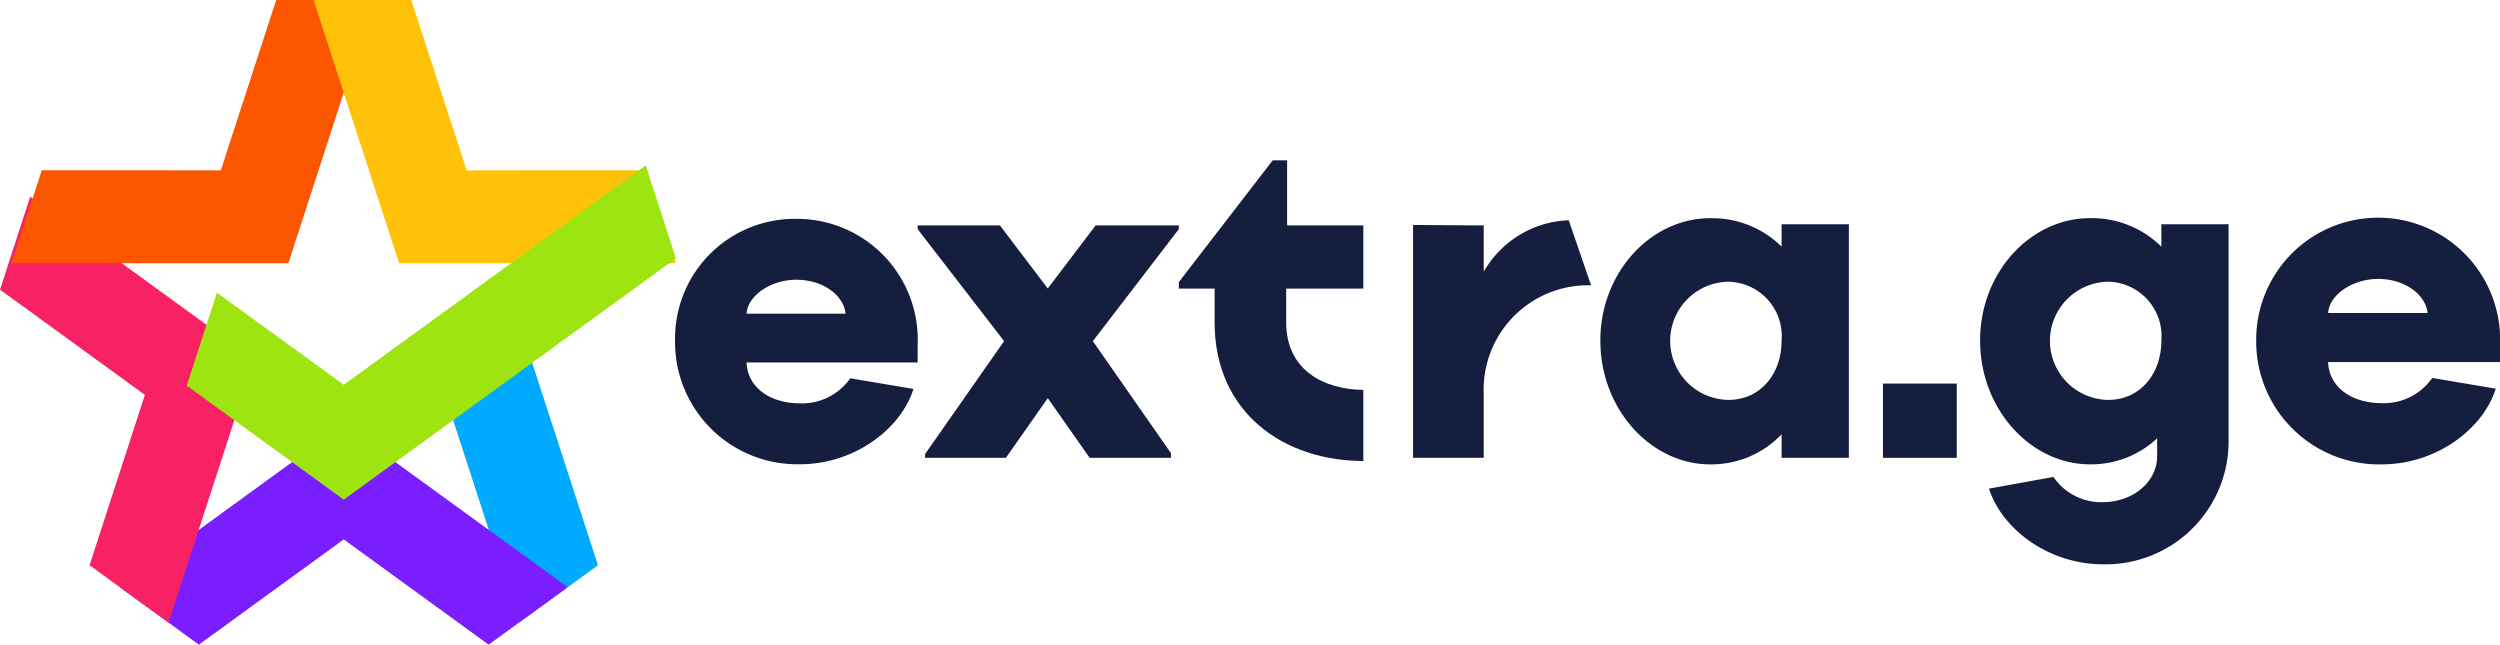 <svg xmlns="http://www.w3.org/2000/svg" width="166.758" height="43" viewBox="0 0 166.758 43"><defs><style>.a{fill:#161e3f;}.b{fill:#0af;}.c{fill:#7a1dff;}.d{fill:none;stroke:#0af;stroke-miterlimit:10;stroke-width:0.75px;}.e{fill:#f72163;}.f{fill:#fd5601;}.g{fill:#ffc208;}.h{fill:#9de411;}</style></defs><g transform="translate(-213.381 -551.282)"><g transform="translate(258.409 561.975)"><path class="a" d="M370.869,599.224a7.98,7.98,0,0,0-8.091,8.091,8.155,8.155,0,0,0,8.339,8.277c3.565,0,6.7-2.294,7.564-5.022l-4.216-.713a3.921,3.921,0,0,1-3.317,1.674c-2.077,0-3.534-1.085-3.6-2.728H378.96v-1.178A8.055,8.055,0,0,0,370.869,599.224Zm-3.317,6.324c.062-1.178,1.581-2.263,3.317-2.263,1.8,0,3.162,1.054,3.286,2.263Z" transform="translate(-362.778 -595.318)"/><path class="a" d="M422.45,604.8l-3.193-4.207H413.77v.248l5.766,7.471-5.27,7.533v.248h5.394l2.79-3.979,2.79,3.979h5.425v-.31l-5.208-7.471,5.735-7.471v-.248h-5.549Z" transform="translate(-397.588 -596.251)"/><path class="a" d="M475.892,586.915h-.961l-6.262,8.122v.434h2.387v2.263c0,6.045,4.65,9.238,9.92,9.238v-4.743c-2.7-.031-5.146-1.364-5.146-4.495v-2.263h5.146v-4.216h-5.084Z" transform="translate(-435.065 -586.915)"/><path class="a" d="M522.646,602.9h-.031v-3.038l-4.712-.031v15.531h4.712V611.08a6.963,6.963,0,0,1,7.161-7.223l-1.488-4.34A6.806,6.806,0,0,0,522.646,602.9Z" transform="translate(-468.675 -595.518)"/><path class="a" d="M569.36,599.49v1.489a6.593,6.593,0,0,0-4.767-1.894c-3.926,0-7.322,3.583-7.322,8.163,0,4.611,3.4,8.257,7.322,8.257a6.457,6.457,0,0,0,4.767-2.007v1.571h4.487V599.49Zm-3.552,11.715a3.942,3.942,0,0,1,0-7.883,3.628,3.628,0,0,1,3.552,3.926C569.36,609.461,567.958,611.205,565.808,611.205Z" transform="translate(-495.55 -595.223)"/><rect class="a" width="4.923" height="4.954" transform="translate(80.571 14.892)"/><path class="a" d="M649.183,599.49v1.492a6.591,6.591,0,0,0-4.767-1.9c-3.926,0-7.322,3.583-7.322,8.163,0,4.611,3.4,8.257,7.322,8.257a6.435,6.435,0,0,0,4.487-1.736v1.206c0,1.651-1.558,3.053-3.645,3.053a3.833,3.833,0,0,1-3.271-1.682l-4.3.779c.873,2.742,4.019,5.048,7.6,5.048a8.2,8.2,0,0,0,8.381-8.319V599.49Zm-3.552,11.715a3.942,3.942,0,0,1,0-7.883,3.628,3.628,0,0,1,3.552,3.926C649.183,609.461,647.781,611.205,645.631,611.205Z" transform="translate(-550.042 -595.223)"/><path class="a" d="M706.555,605.343c-.125-1.215-1.5-2.274-3.3-2.274-1.745,0-3.271,1.09-3.334,2.274Zm-6.637,3.271c.062,1.651,1.527,2.742,3.614,2.742a3.941,3.941,0,0,0,3.334-1.683l4.237.717c-.872,2.742-4.019,5.048-7.6,5.048a8.2,8.2,0,0,1-8.381-8.319,8.135,8.135,0,1,1,16.264.312v1.184Z" transform="translate(-589.654 -595.156)"/></g><g transform="translate(213.381 551.282)"><path class="b" d="M309.75,616.693l-5.272,3.83,5.705,17.558,5.272-3.83Z" transform="translate(-275.569 -596.549)"/><path class="c" d="M253.505,650.115l-9.664,7.021-5.272-3.83,14.936-10.851,14.936,10.851-5.272,3.83Z" transform="translate(-230.576 -614.135)"/><path class="d" d="M219.727,594.568" transform="translate(-217.713 -581.025)"/><path class="e" d="M215.395,594.568l14.936,10.851-5.705,17.558-5.272-3.83,3.691-11.36-9.664-7.021Z" transform="translate(-213.381 -581.446)"/><path class="d" d="M351.543,594.568" transform="translate(-307.698 -581.025)"/><path class="f" d="M229.772,562.642l3.691-11.36h6.517l-5.705,17.558H215.814l2.014-6.2Z" transform="translate(-215.042 -551.282)"/><path class="g" d="M289.51,562.642l-3.691-11.36H279.3l5.705,17.558h18.461l-2.014-6.2Z" transform="translate(-258.383 -551.282)"/><path class="h" d="M285.265,593.277l-2.014-6.2-20.143,14.635-8.458-6.145-2.014,6.2,10.472,7.608Z" transform="translate(-240.179 -576.046)"/></g></g></svg>